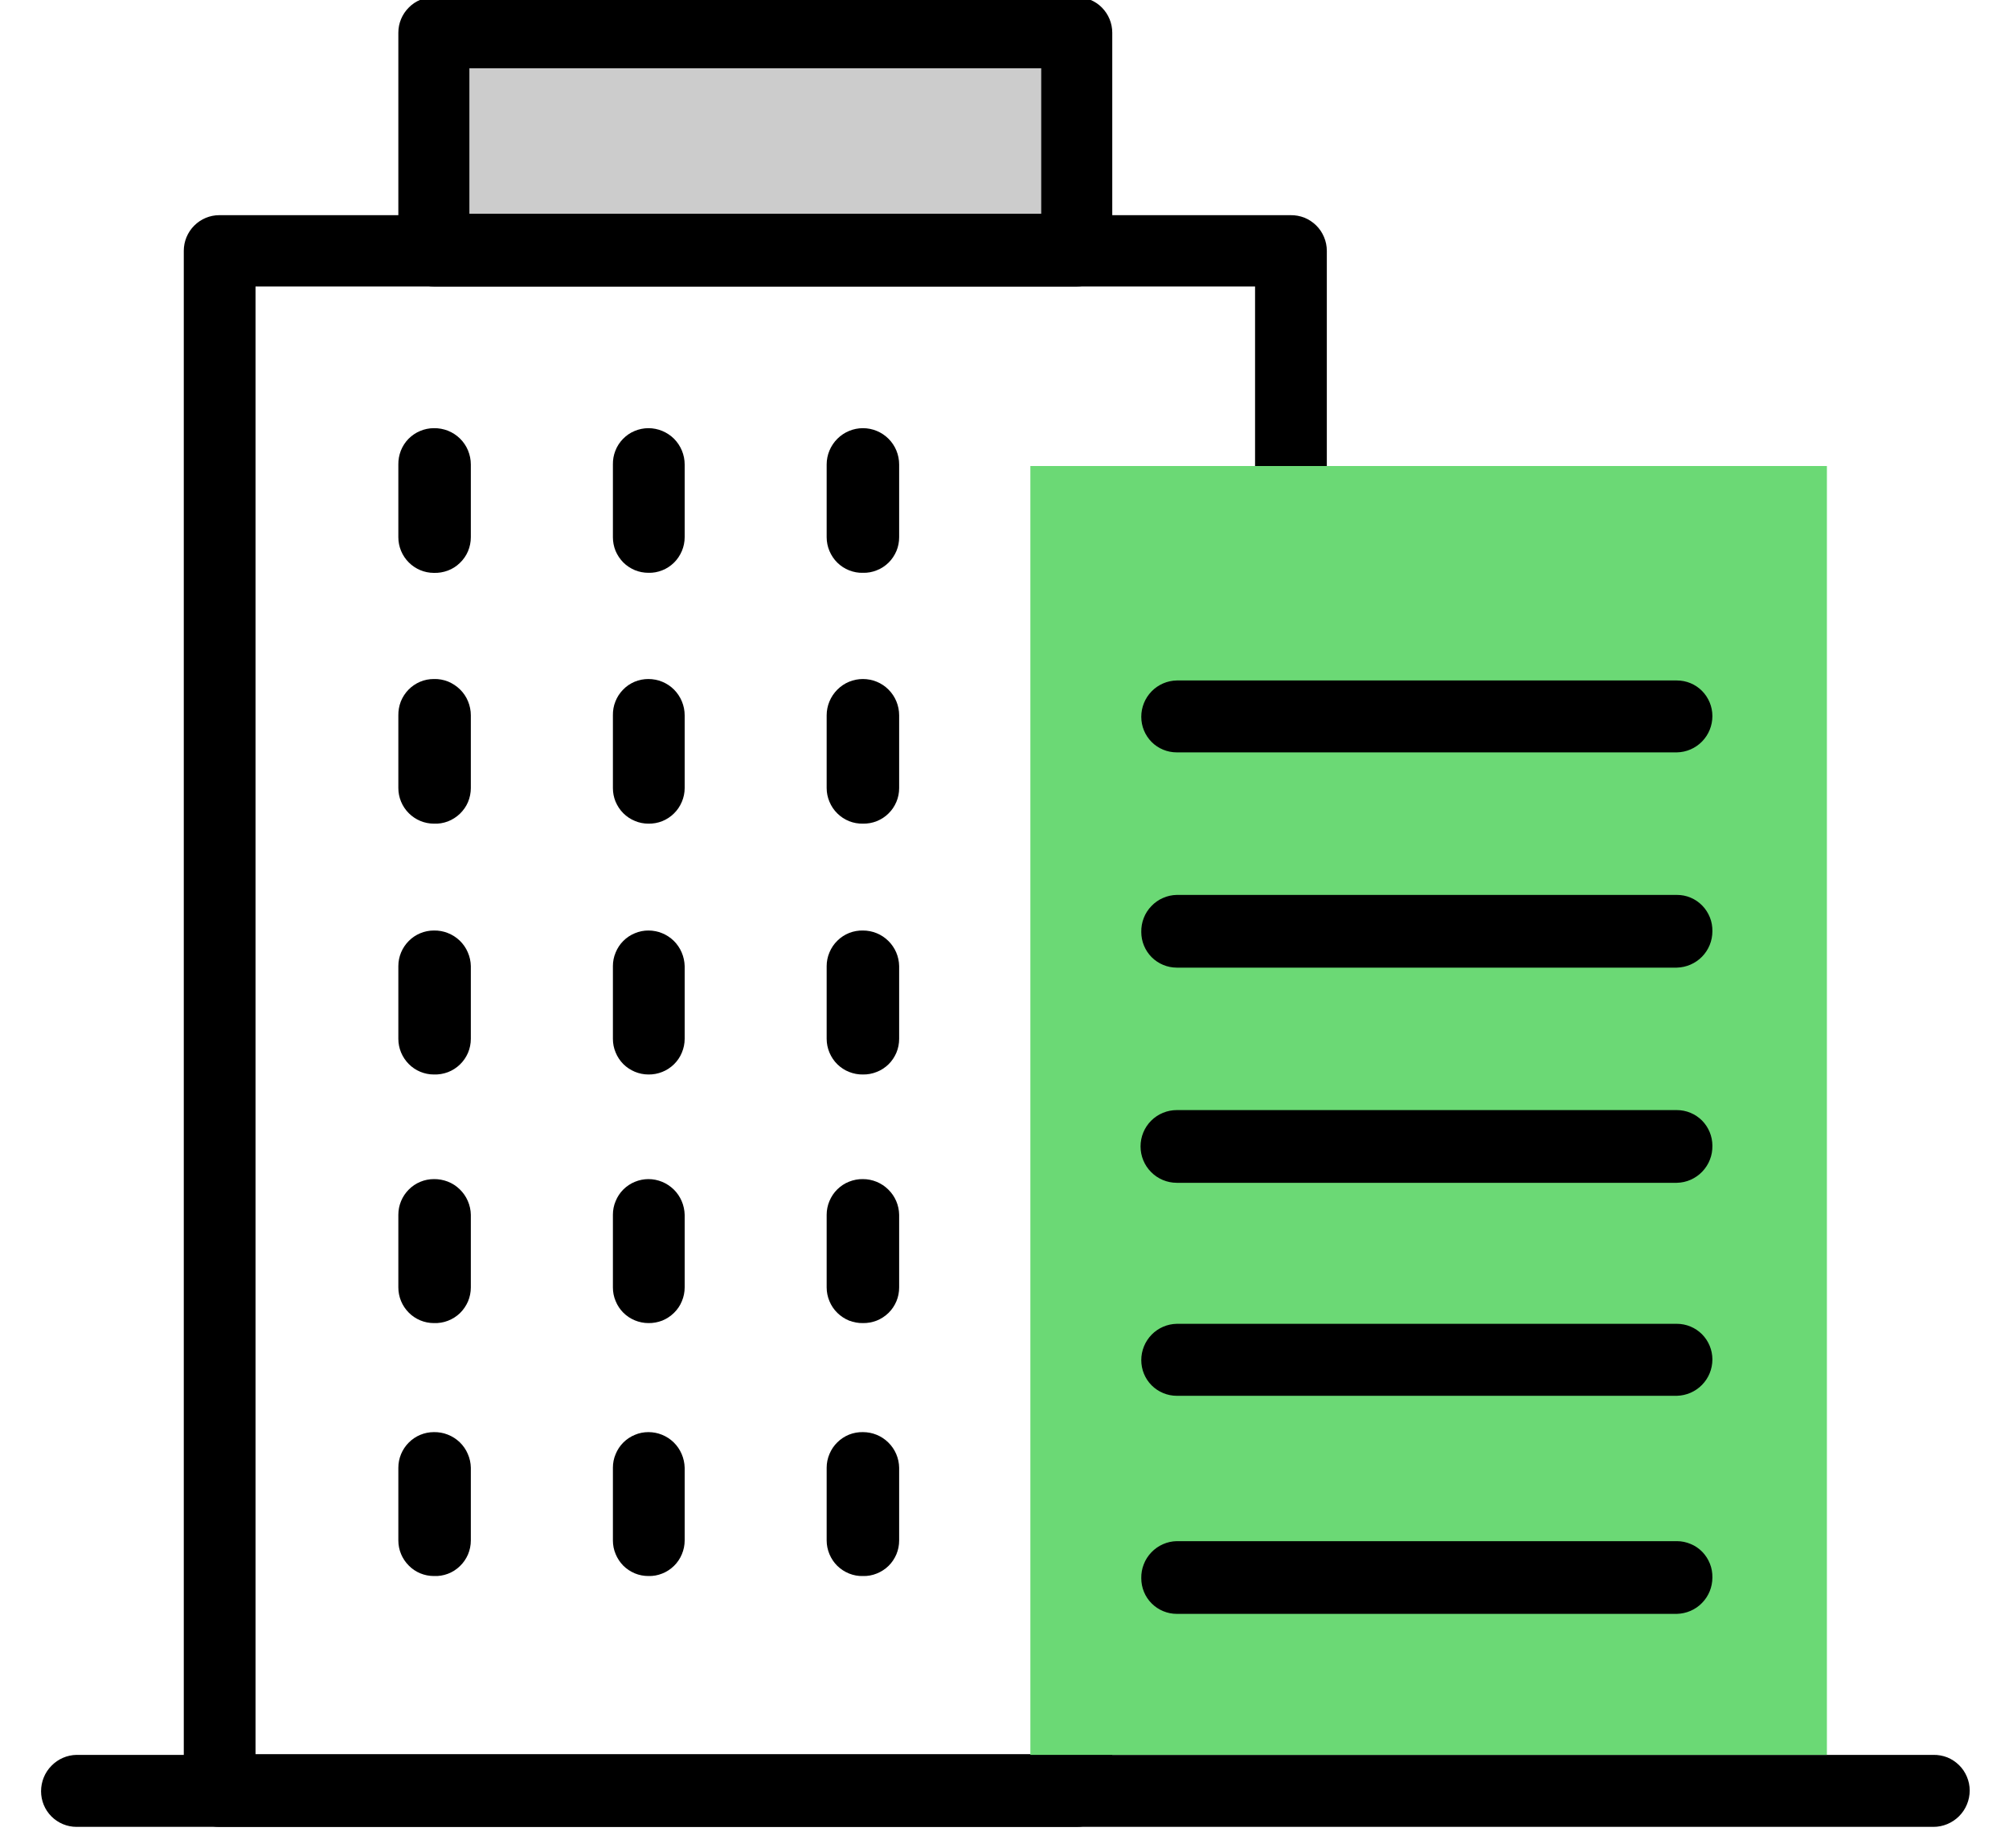 <svg width="25" height="23" viewBox="0 0 25 23" fill="none" xmlns="http://www.w3.org/2000/svg">
<g clip-path="url(#clip0_1_526)">
<path d="M13.462 0.498H5.408V3.167H13.462V0.498Z" fill="#CCCCCC"/>
<path d="M24.06 22.737H0.953C0.835 22.737 0.723 22.69 0.64 22.607C0.557 22.524 0.511 22.411 0.511 22.294C0.511 22.175 0.557 22.061 0.64 21.977C0.722 21.892 0.835 21.843 0.953 21.841H24.06C24.119 21.84 24.177 21.851 24.232 21.872C24.286 21.894 24.336 21.927 24.378 21.968C24.42 22.009 24.453 22.058 24.476 22.113C24.499 22.167 24.511 22.226 24.511 22.285C24.511 22.404 24.463 22.52 24.379 22.604C24.294 22.689 24.179 22.737 24.06 22.737Z" fill="black"/>
<path d="M13.399 3.565H5.399C5.282 3.565 5.169 3.518 5.087 3.435C5.004 3.352 4.957 3.239 4.957 3.121V0.407C4.957 0.289 5.004 0.177 5.087 0.094C5.169 0.01 5.282 -0.036 5.399 -0.036H13.399C13.516 -0.036 13.629 0.01 13.712 0.094C13.794 0.177 13.841 0.289 13.841 0.407V3.121C13.841 3.239 13.794 3.352 13.712 3.435C13.629 3.518 13.516 3.565 13.399 3.565ZM5.841 2.66H12.957V0.85H5.841V2.66Z" fill="black"/>
<path d="M13.399 22.737H2.729C2.612 22.737 2.5 22.69 2.417 22.607C2.334 22.524 2.287 22.411 2.287 22.294V3.122C2.287 3.004 2.334 2.891 2.417 2.808C2.5 2.725 2.612 2.678 2.729 2.678H16.06C16.119 2.677 16.177 2.688 16.232 2.709C16.286 2.731 16.336 2.764 16.378 2.805C16.42 2.846 16.453 2.895 16.476 2.95C16.499 3.004 16.511 3.063 16.511 3.122V6.243C16.511 6.302 16.499 6.36 16.476 6.415C16.453 6.469 16.42 6.518 16.378 6.56C16.336 6.601 16.286 6.633 16.232 6.655C16.177 6.677 16.119 6.688 16.06 6.686H13.841V22.294C13.841 22.411 13.794 22.524 13.712 22.607C13.629 22.69 13.516 22.737 13.399 22.737ZM3.18 21.832H12.957V6.243C12.957 6.125 13.004 6.013 13.087 5.929C13.169 5.846 13.282 5.8 13.399 5.8H15.618V3.565H3.18V21.832Z" fill="black"/>
<path d="M5.399 7.13C5.282 7.13 5.17 7.083 5.087 7C5.004 6.917 4.957 6.804 4.957 6.686V5.781C4.956 5.722 4.967 5.664 4.988 5.609C5.01 5.554 5.042 5.504 5.083 5.462C5.125 5.42 5.174 5.386 5.228 5.364C5.282 5.341 5.34 5.329 5.399 5.329C5.459 5.328 5.519 5.339 5.575 5.361C5.63 5.383 5.681 5.416 5.724 5.458C5.767 5.5 5.801 5.551 5.824 5.606C5.847 5.662 5.859 5.721 5.859 5.781V6.686C5.859 6.746 5.847 6.805 5.824 6.86C5.801 6.915 5.766 6.965 5.723 7.006C5.68 7.048 5.63 7.08 5.574 7.101C5.518 7.122 5.459 7.132 5.399 7.13Z" fill="black"/>
<path d="M8.069 7.129C8.011 7.129 7.953 7.118 7.9 7.096C7.846 7.073 7.797 7.041 7.756 7C7.715 6.958 7.683 6.91 7.66 6.856C7.638 6.802 7.627 6.744 7.627 6.686V5.781C7.626 5.722 7.636 5.664 7.658 5.609C7.679 5.554 7.712 5.504 7.753 5.462C7.794 5.42 7.843 5.386 7.897 5.364C7.952 5.341 8.01 5.329 8.069 5.329C8.188 5.329 8.303 5.377 8.388 5.461C8.472 5.546 8.52 5.661 8.52 5.781V6.686C8.52 6.745 8.508 6.804 8.485 6.858C8.462 6.912 8.429 6.962 8.387 7.003C8.345 7.044 8.295 7.077 8.241 7.098C8.186 7.12 8.128 7.131 8.069 7.129Z" fill="black"/>
<path d="M10.738 7.129C10.68 7.131 10.621 7.12 10.566 7.098C10.512 7.077 10.462 7.044 10.42 7.003C10.378 6.962 10.345 6.912 10.322 6.858C10.299 6.804 10.287 6.745 10.287 6.686V5.781C10.287 5.661 10.335 5.546 10.42 5.461C10.504 5.377 10.619 5.329 10.738 5.329C10.858 5.329 10.973 5.377 11.057 5.461C11.142 5.546 11.189 5.661 11.189 5.781V6.686C11.189 6.745 11.178 6.804 11.155 6.858C11.132 6.912 11.099 6.962 11.057 7.003C11.015 7.044 10.965 7.077 10.91 7.098C10.856 7.12 10.797 7.131 10.738 7.129Z" fill="black"/>
<path d="M5.399 10.251C5.282 10.251 5.17 10.204 5.087 10.121C5.004 10.038 4.957 9.925 4.957 9.808V8.903C4.956 8.844 4.967 8.785 4.988 8.73C5.01 8.676 5.042 8.626 5.083 8.584C5.125 8.541 5.174 8.508 5.228 8.485C5.282 8.462 5.34 8.451 5.399 8.451C5.459 8.449 5.519 8.46 5.575 8.482C5.63 8.505 5.681 8.538 5.724 8.58C5.767 8.622 5.801 8.672 5.824 8.728C5.847 8.783 5.859 8.843 5.859 8.903V9.808C5.859 9.867 5.847 9.927 5.824 9.982C5.801 10.037 5.766 10.086 5.723 10.128C5.68 10.169 5.63 10.201 5.574 10.223C5.518 10.244 5.459 10.254 5.399 10.251Z" fill="black"/>
<path d="M8.069 10.251C8.011 10.251 7.953 10.24 7.9 10.217C7.846 10.195 7.797 10.162 7.756 10.121C7.715 10.08 7.683 10.031 7.66 9.977C7.638 9.924 7.627 9.866 7.627 9.808V8.903C7.626 8.844 7.636 8.785 7.658 8.731C7.679 8.676 7.712 8.626 7.753 8.584C7.794 8.541 7.843 8.508 7.897 8.485C7.952 8.462 8.01 8.451 8.069 8.451C8.188 8.451 8.303 8.498 8.388 8.583C8.472 8.668 8.52 8.783 8.52 8.903V9.808C8.52 9.867 8.508 9.925 8.485 9.979C8.462 10.034 8.429 10.083 8.387 10.124C8.345 10.166 8.295 10.198 8.241 10.22C8.186 10.242 8.128 10.252 8.069 10.251Z" fill="black"/>
<path d="M10.738 10.251C10.68 10.252 10.621 10.242 10.566 10.22C10.512 10.198 10.462 10.166 10.42 10.124C10.378 10.083 10.345 10.034 10.322 9.979C10.299 9.925 10.287 9.867 10.287 9.808V8.903C10.287 8.783 10.335 8.668 10.42 8.583C10.504 8.498 10.619 8.451 10.738 8.451C10.858 8.451 10.973 8.498 11.057 8.583C11.142 8.668 11.189 8.783 11.189 8.903V9.808C11.189 9.867 11.178 9.925 11.155 9.979C11.132 10.034 11.099 10.083 11.057 10.124C11.015 10.166 10.965 10.198 10.91 10.22C10.856 10.242 10.797 10.252 10.738 10.251Z" fill="black"/>
<path d="M5.399 13.373C5.282 13.373 5.169 13.326 5.087 13.243C5.004 13.159 4.957 13.047 4.957 12.929V12.024C4.957 11.907 5.004 11.794 5.087 11.711C5.169 11.628 5.282 11.581 5.399 11.581C5.458 11.58 5.517 11.59 5.572 11.612C5.628 11.634 5.678 11.666 5.721 11.707C5.763 11.748 5.798 11.797 5.821 11.852C5.845 11.906 5.858 11.965 5.859 12.024V12.929C5.859 12.989 5.847 13.048 5.824 13.103C5.8 13.158 5.766 13.208 5.723 13.249C5.68 13.291 5.629 13.323 5.574 13.344C5.518 13.365 5.459 13.375 5.399 13.373Z" fill="black"/>
<path d="M8.069 13.373C8.011 13.373 7.953 13.361 7.9 13.339C7.846 13.316 7.797 13.284 7.756 13.243C7.715 13.201 7.683 13.153 7.661 13.099C7.638 13.045 7.627 12.987 7.627 12.929V12.024C7.627 11.966 7.638 11.909 7.661 11.855C7.683 11.801 7.715 11.752 7.756 11.711C7.797 11.67 7.846 11.637 7.9 11.615C7.953 11.592 8.011 11.581 8.069 11.581C8.187 11.581 8.3 11.627 8.385 11.71C8.469 11.793 8.517 11.906 8.52 12.024V12.929C8.52 12.988 8.508 13.046 8.485 13.101C8.463 13.155 8.429 13.205 8.387 13.246C8.345 13.287 8.295 13.32 8.241 13.341C8.186 13.363 8.128 13.374 8.069 13.373Z" fill="black"/>
<path d="M10.738 13.373C10.68 13.374 10.621 13.363 10.566 13.341C10.512 13.32 10.462 13.287 10.42 13.246C10.378 13.205 10.345 13.155 10.322 13.101C10.299 13.046 10.287 12.988 10.287 12.929V12.024C10.287 11.965 10.299 11.907 10.322 11.853C10.345 11.798 10.378 11.749 10.42 11.708C10.462 11.666 10.512 11.634 10.566 11.612C10.621 11.59 10.68 11.58 10.738 11.581C10.857 11.581 10.97 11.627 11.054 11.71C11.139 11.793 11.187 11.906 11.189 12.024V12.929C11.189 12.988 11.178 13.046 11.155 13.101C11.132 13.155 11.099 13.205 11.057 13.246C11.015 13.287 10.965 13.32 10.91 13.341C10.856 13.363 10.797 13.374 10.738 13.373Z" fill="black"/>
<path d="M5.399 16.467C5.282 16.467 5.169 16.42 5.087 16.337C5.004 16.254 4.957 16.141 4.957 16.023V15.119C4.957 15.001 5.004 14.888 5.087 14.805C5.169 14.722 5.282 14.675 5.399 14.675C5.458 14.674 5.517 14.685 5.572 14.706C5.628 14.728 5.678 14.76 5.721 14.802C5.763 14.843 5.798 14.892 5.821 14.946C5.845 15.001 5.858 15.059 5.859 15.119V16.023C5.859 16.083 5.847 16.142 5.824 16.197C5.8 16.252 5.766 16.302 5.723 16.344C5.68 16.385 5.629 16.417 5.574 16.438C5.518 16.46 5.459 16.469 5.399 16.467Z" fill="black"/>
<path d="M8.069 16.467C8.011 16.467 7.953 16.455 7.9 16.433C7.846 16.411 7.797 16.378 7.756 16.337C7.715 16.296 7.683 16.247 7.661 16.193C7.638 16.139 7.627 16.082 7.627 16.023V15.119C7.627 15.06 7.638 15.003 7.661 14.949C7.683 14.895 7.715 14.846 7.756 14.805C7.797 14.764 7.846 14.731 7.9 14.709C7.953 14.687 8.011 14.675 8.069 14.675C8.187 14.675 8.3 14.722 8.385 14.805C8.469 14.888 8.517 15 8.52 15.119V16.023C8.52 16.082 8.508 16.141 8.485 16.195C8.463 16.25 8.429 16.299 8.387 16.34C8.345 16.381 8.295 16.414 8.241 16.436C8.186 16.457 8.128 16.468 8.069 16.467Z" fill="black"/>
<path d="M10.738 16.467C10.68 16.468 10.621 16.457 10.566 16.436C10.512 16.414 10.462 16.381 10.42 16.34C10.378 16.299 10.345 16.25 10.322 16.195C10.299 16.141 10.287 16.082 10.287 16.023V15.119C10.287 15.06 10.299 15.001 10.322 14.947C10.345 14.893 10.378 14.843 10.42 14.802C10.462 14.761 10.512 14.728 10.566 14.707C10.621 14.685 10.68 14.674 10.738 14.675C10.857 14.675 10.97 14.722 11.054 14.805C11.139 14.888 11.187 15 11.189 15.119V16.023C11.189 16.082 11.178 16.141 11.155 16.195C11.132 16.25 11.099 16.299 11.057 16.34C11.015 16.381 10.965 16.414 10.91 16.436C10.856 16.457 10.797 16.468 10.738 16.467Z" fill="black"/>
<path d="M5.399 19.615C5.282 19.615 5.169 19.569 5.087 19.485C5.004 19.402 4.957 19.29 4.957 19.172V18.267C4.957 18.15 5.004 18.037 5.087 17.954C5.169 17.871 5.282 17.824 5.399 17.824C5.458 17.823 5.517 17.833 5.572 17.855C5.628 17.877 5.678 17.909 5.721 17.95C5.763 17.991 5.798 18.04 5.821 18.095C5.845 18.149 5.858 18.208 5.859 18.267V19.172C5.859 19.232 5.847 19.291 5.824 19.346C5.8 19.401 5.766 19.451 5.723 19.492C5.68 19.534 5.629 19.566 5.574 19.587C5.518 19.608 5.459 19.618 5.399 19.615Z" fill="black"/>
<path d="M8.069 19.615C8.011 19.615 7.953 19.604 7.9 19.582C7.846 19.559 7.797 19.527 7.756 19.486C7.715 19.444 7.683 19.395 7.661 19.342C7.638 19.288 7.627 19.23 7.627 19.172V18.267C7.627 18.209 7.638 18.151 7.661 18.098C7.683 18.044 7.715 17.995 7.756 17.954C7.797 17.913 7.846 17.88 7.9 17.858C7.953 17.835 8.011 17.824 8.069 17.824C8.187 17.824 8.3 17.87 8.385 17.953C8.469 18.036 8.517 18.149 8.52 18.267V19.172C8.52 19.231 8.508 19.29 8.485 19.344C8.463 19.398 8.429 19.448 8.387 19.489C8.345 19.53 8.295 19.563 8.241 19.584C8.186 19.606 8.128 19.617 8.069 19.615Z" fill="black"/>
<path d="M10.738 19.615C10.68 19.617 10.621 19.606 10.566 19.584C10.512 19.562 10.462 19.53 10.42 19.489C10.378 19.448 10.345 19.398 10.322 19.344C10.299 19.289 10.287 19.231 10.287 19.172V18.267C10.287 18.208 10.299 18.15 10.322 18.096C10.345 18.041 10.378 17.992 10.42 17.951C10.462 17.909 10.512 17.877 10.566 17.855C10.621 17.833 10.68 17.823 10.738 17.824C10.857 17.824 10.97 17.87 11.054 17.953C11.139 18.036 11.187 18.149 11.189 18.267V19.172C11.189 19.231 11.178 19.289 11.155 19.344C11.132 19.398 11.099 19.448 11.057 19.489C11.015 19.53 10.965 19.562 10.91 19.584C10.856 19.606 10.797 19.617 10.738 19.615Z" fill="black"/>
<path d="M22.734 5.8H12.822V21.841H22.734V5.8Z" fill="#6BD975"/>
<path d="M20.867 9.364H14.644C14.527 9.364 14.414 9.318 14.331 9.235C14.248 9.151 14.202 9.039 14.202 8.921C14.202 8.803 14.248 8.689 14.331 8.604C14.413 8.52 14.526 8.471 14.644 8.469H20.867C20.984 8.469 21.097 8.515 21.18 8.599C21.262 8.682 21.309 8.794 21.309 8.912C21.309 9.031 21.263 9.144 21.18 9.229C21.098 9.313 20.985 9.362 20.867 9.364Z" fill="black"/>
<path d="M20.867 12.043H14.644C14.527 12.043 14.414 11.996 14.331 11.913C14.248 11.829 14.202 11.717 14.202 11.599C14.201 11.54 14.211 11.481 14.233 11.425C14.254 11.37 14.287 11.319 14.328 11.277C14.369 11.234 14.418 11.199 14.472 11.176C14.526 11.152 14.585 11.139 14.644 11.138H20.867C20.926 11.138 20.984 11.149 21.038 11.172C21.093 11.195 21.142 11.229 21.183 11.271C21.224 11.313 21.256 11.363 21.278 11.418C21.3 11.473 21.31 11.531 21.309 11.59C21.309 11.709 21.263 11.822 21.18 11.907C21.098 11.991 20.985 12.04 20.867 12.043Z" fill="black"/>
<path d="M20.867 14.721H14.644C14.524 14.721 14.409 14.673 14.325 14.588C14.24 14.503 14.193 14.388 14.193 14.268C14.193 14.148 14.24 14.033 14.325 13.948C14.409 13.864 14.524 13.816 14.644 13.816H20.867C20.984 13.816 21.097 13.863 21.18 13.946C21.262 14.029 21.309 14.142 21.309 14.259C21.31 14.319 21.3 14.378 21.278 14.433C21.257 14.488 21.224 14.539 21.183 14.582C21.142 14.625 21.093 14.659 21.039 14.683C20.985 14.707 20.926 14.72 20.867 14.721Z" fill="black"/>
<path d="M20.867 17.372H14.644C14.527 17.372 14.414 17.325 14.331 17.242C14.248 17.159 14.202 17.046 14.202 16.928C14.202 16.81 14.248 16.696 14.331 16.611C14.413 16.527 14.526 16.478 14.644 16.476H20.867C20.984 16.476 21.097 16.523 21.18 16.606C21.262 16.689 21.309 16.802 21.309 16.919C21.309 17.038 21.263 17.151 21.18 17.236C21.098 17.32 20.985 17.369 20.867 17.372Z" fill="black"/>
<path d="M20.867 20.086H14.644C14.527 20.086 14.414 20.039 14.331 19.956C14.248 19.873 14.202 19.76 14.202 19.642C14.201 19.583 14.211 19.524 14.233 19.469C14.254 19.413 14.287 19.363 14.328 19.32C14.369 19.277 14.418 19.243 14.472 19.219C14.526 19.195 14.585 19.182 14.644 19.181H20.867C20.926 19.181 20.984 19.193 21.038 19.216C21.093 19.238 21.142 19.272 21.183 19.314C21.224 19.356 21.256 19.406 21.278 19.461C21.3 19.516 21.31 19.574 21.309 19.633C21.309 19.752 21.263 19.866 21.18 19.95C21.098 20.035 20.985 20.083 20.867 20.086Z" fill="black"/>
</g>
<defs>
<clipPath id="clip0_1_526">
<rect width="24" height="22.737" fill="white" transform="translate(0.511)"/>
</clipPath>
</defs>
</svg>
